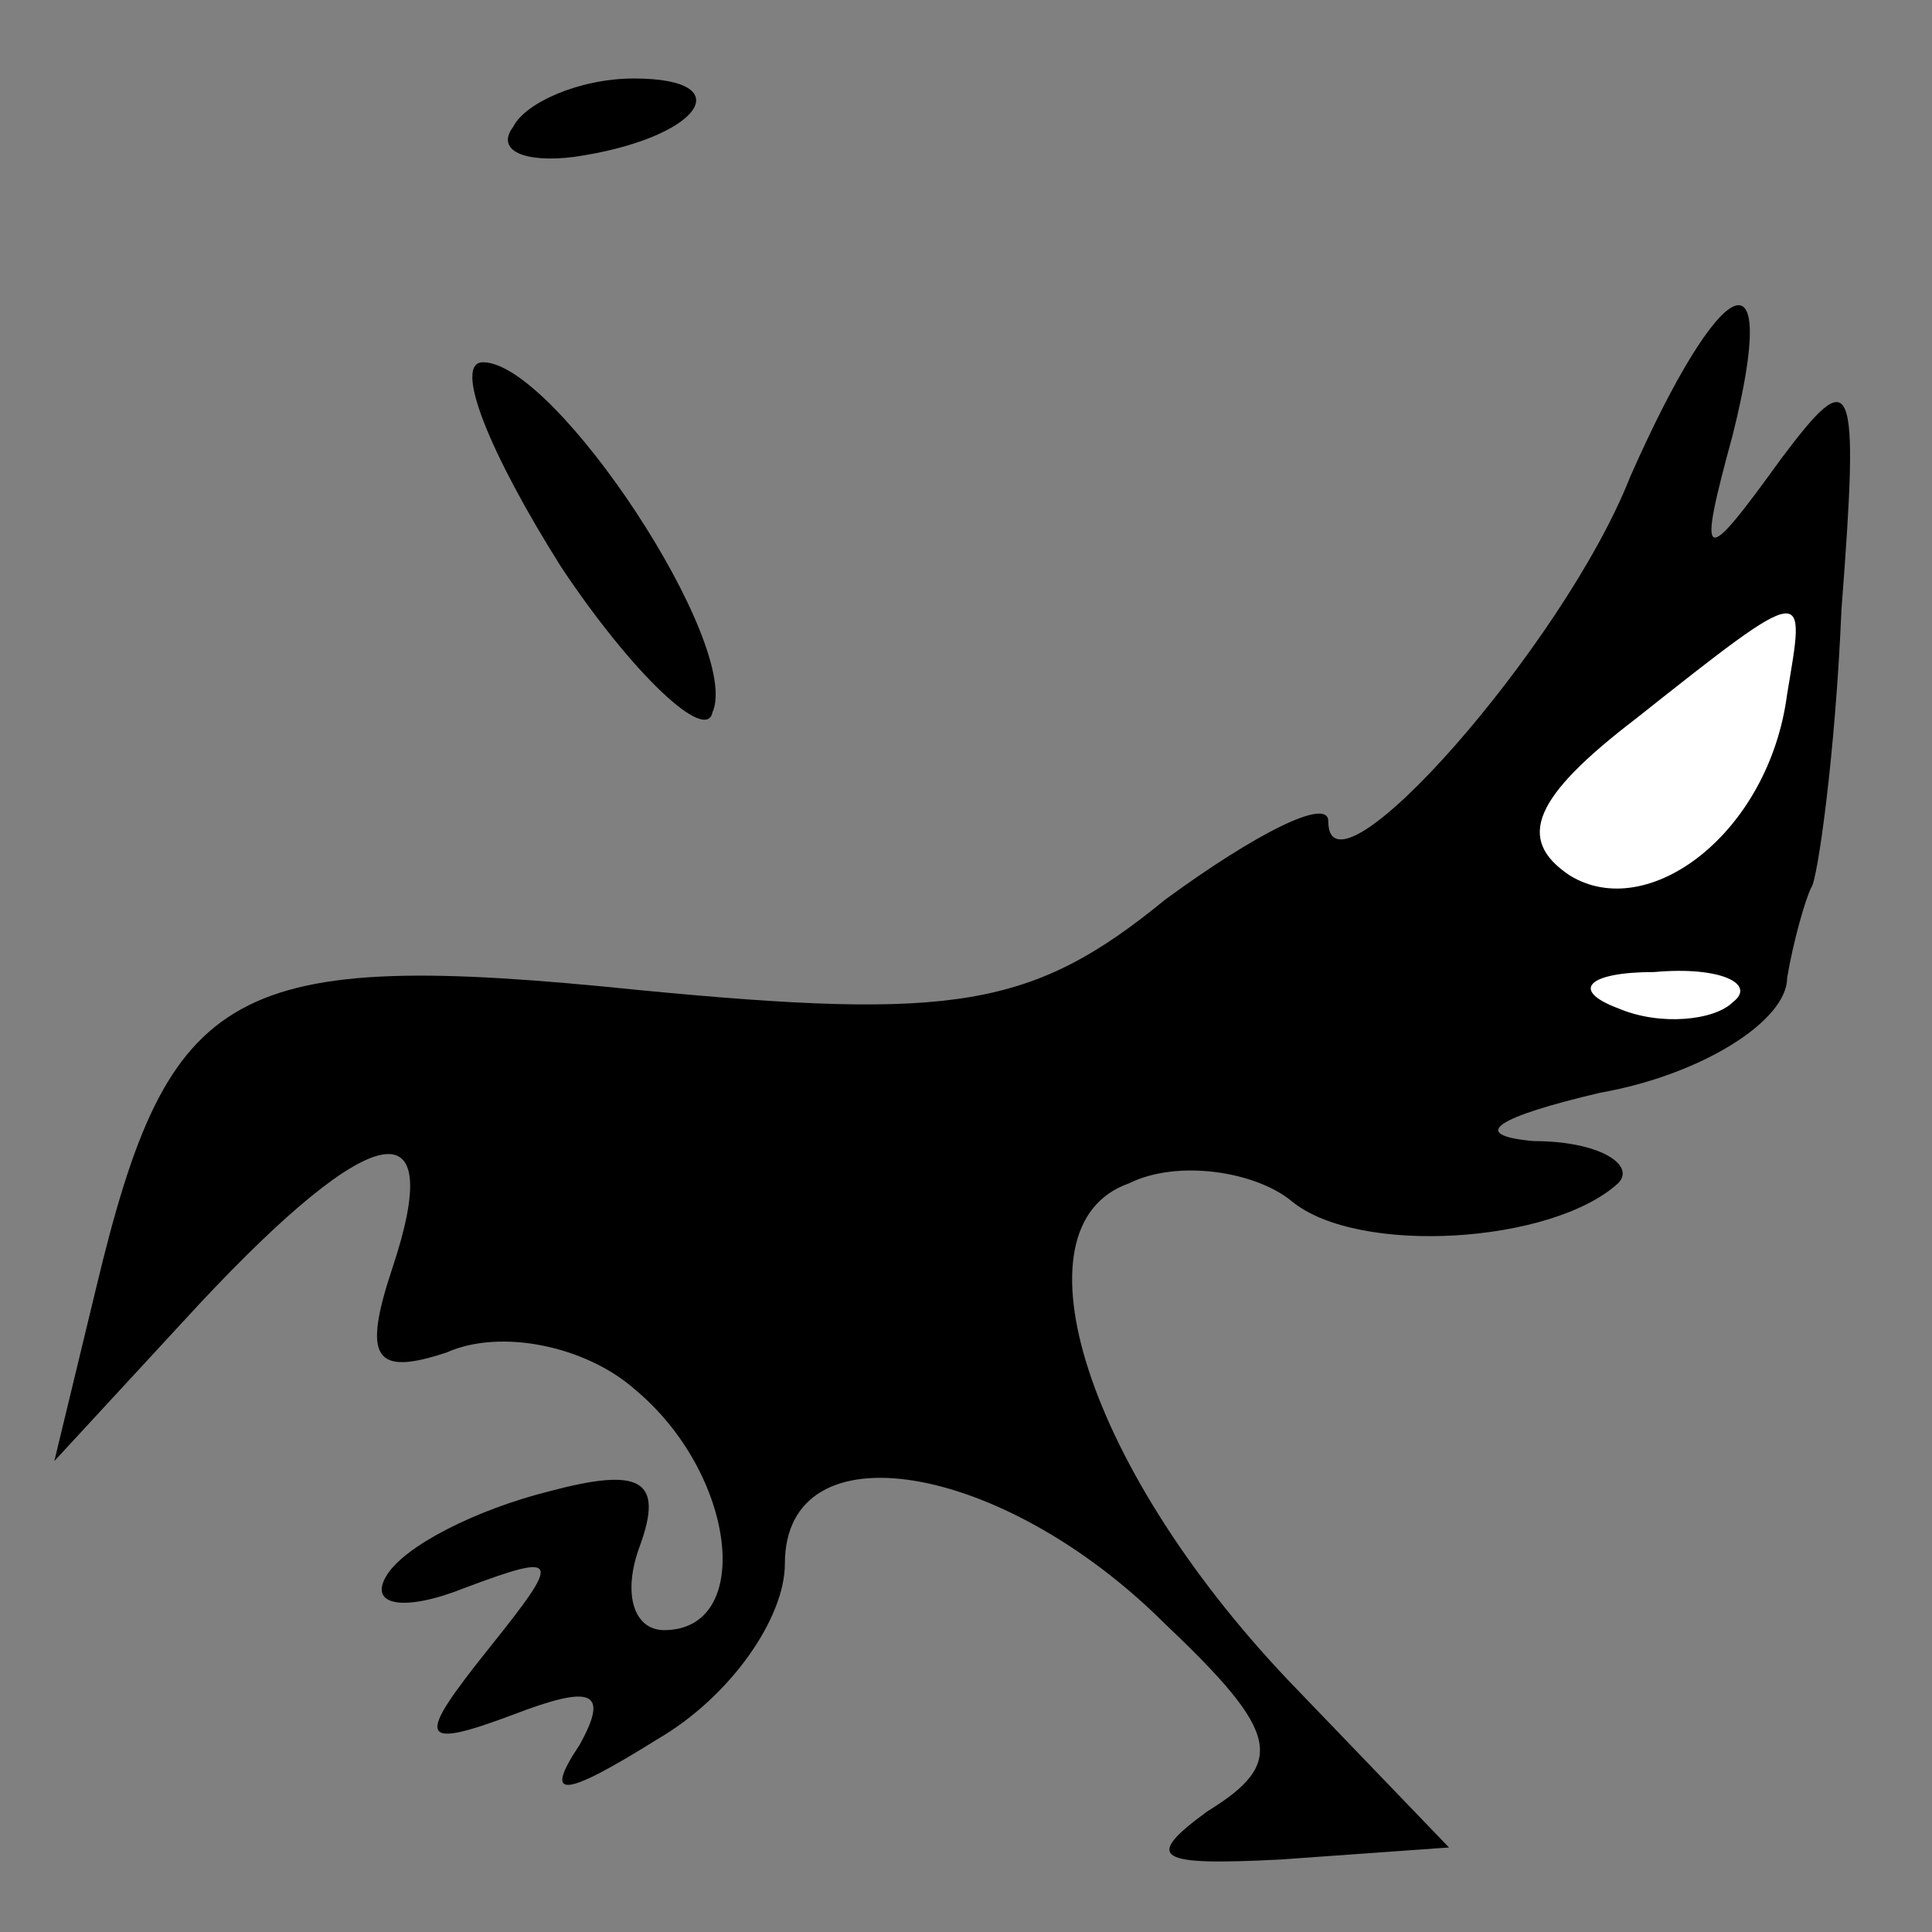 <?xml version="1.0" standalone="no"?>
<!DOCTYPE svg PUBLIC "-//W3C//DTD SVG 20010904//EN"
 "http://www.w3.org/TR/2001/REC-SVG-20010904/DTD/svg10.dtd">
<svg version="1.0" xmlns="http://www.w3.org/2000/svg"
 width="32pt" height="32pt" viewBox="0 0 32 32"
 preserveAspectRatio="xMidYMid meet">
<rect x="0" y="0" width="32" height="32" fill="#808080" stroke="none"/>
<g transform="translate(0,32) scale(0.1,-0.1)"
fill="#000000" stroke="none">
<path fill="#000000" stroke="none" d="M85 299 c-3 -4 2 -6 10 -5 21 3 28 13
10 13 -9 0 -18 -4 -20 -8z"/>
<path fill="#000000" stroke="none" d="M270 241 c-11 -28 -50 -72 -50 -57 0 4
-12 -2 -27 -13 -22 -18 -35 -20 -87 -15 -68 7 -78 1 -90 -49 l-7 -29 24 26
c29 31 41 33 32 6 -5 -15 -3 -18 9 -14 9 4 23 1 31 -6 17 -14 20 -40 5 -40 -5
0 -7 6 -4 14 4 11 0 13 -15 9 -12 -3 -24 -9 -27 -14 -3 -5 3 -6 13 -2 16 6 16
5 4 -10 -12 -15 -12 -17 4 -11 13 5 16 4 11 -5 -6 -9 -3 -9 13 1 12 7 21 20
21 29 0 23 36 17 63 -10 19 -18 20 -23 7 -31 -11 -8 -8 -9 12 -8 l28 2 -25 26
c-35 36 -48 77 -28 84 8 4 21 2 27 -3 11 -9 43 -7 54 3 3 3 -3 7 -14 7 -11 1
-6 4 11 8 17 3 31 12 31 19 1 6 3 13 4 15 1 1 4 22 5 46 3 39 2 41 -10 25 -13
-18 -14 -18 -8 4 8 32 -2 27 -17 -7z"/>
<path fill="#ffffff" stroke="none" d="M296 205 c-3 -23 -23 -38 -36 -30 -9 6
-6 13 11 26 29 23 28 22 25 4z"/>
<path fill="#ffffff" stroke="none" d="M287 154 c-3 -3 -12 -4 -19 -1 -8 3 -5
6 6 6 11 1 17 -2 13 -5z"/>
<path fill="#000000" stroke="none" d="M93 226 c12 -18 24 -29 25 -24 5 11
-26 58 -38 58 -5 0 1 -15 13 -34z"/>
</g>
</svg>
